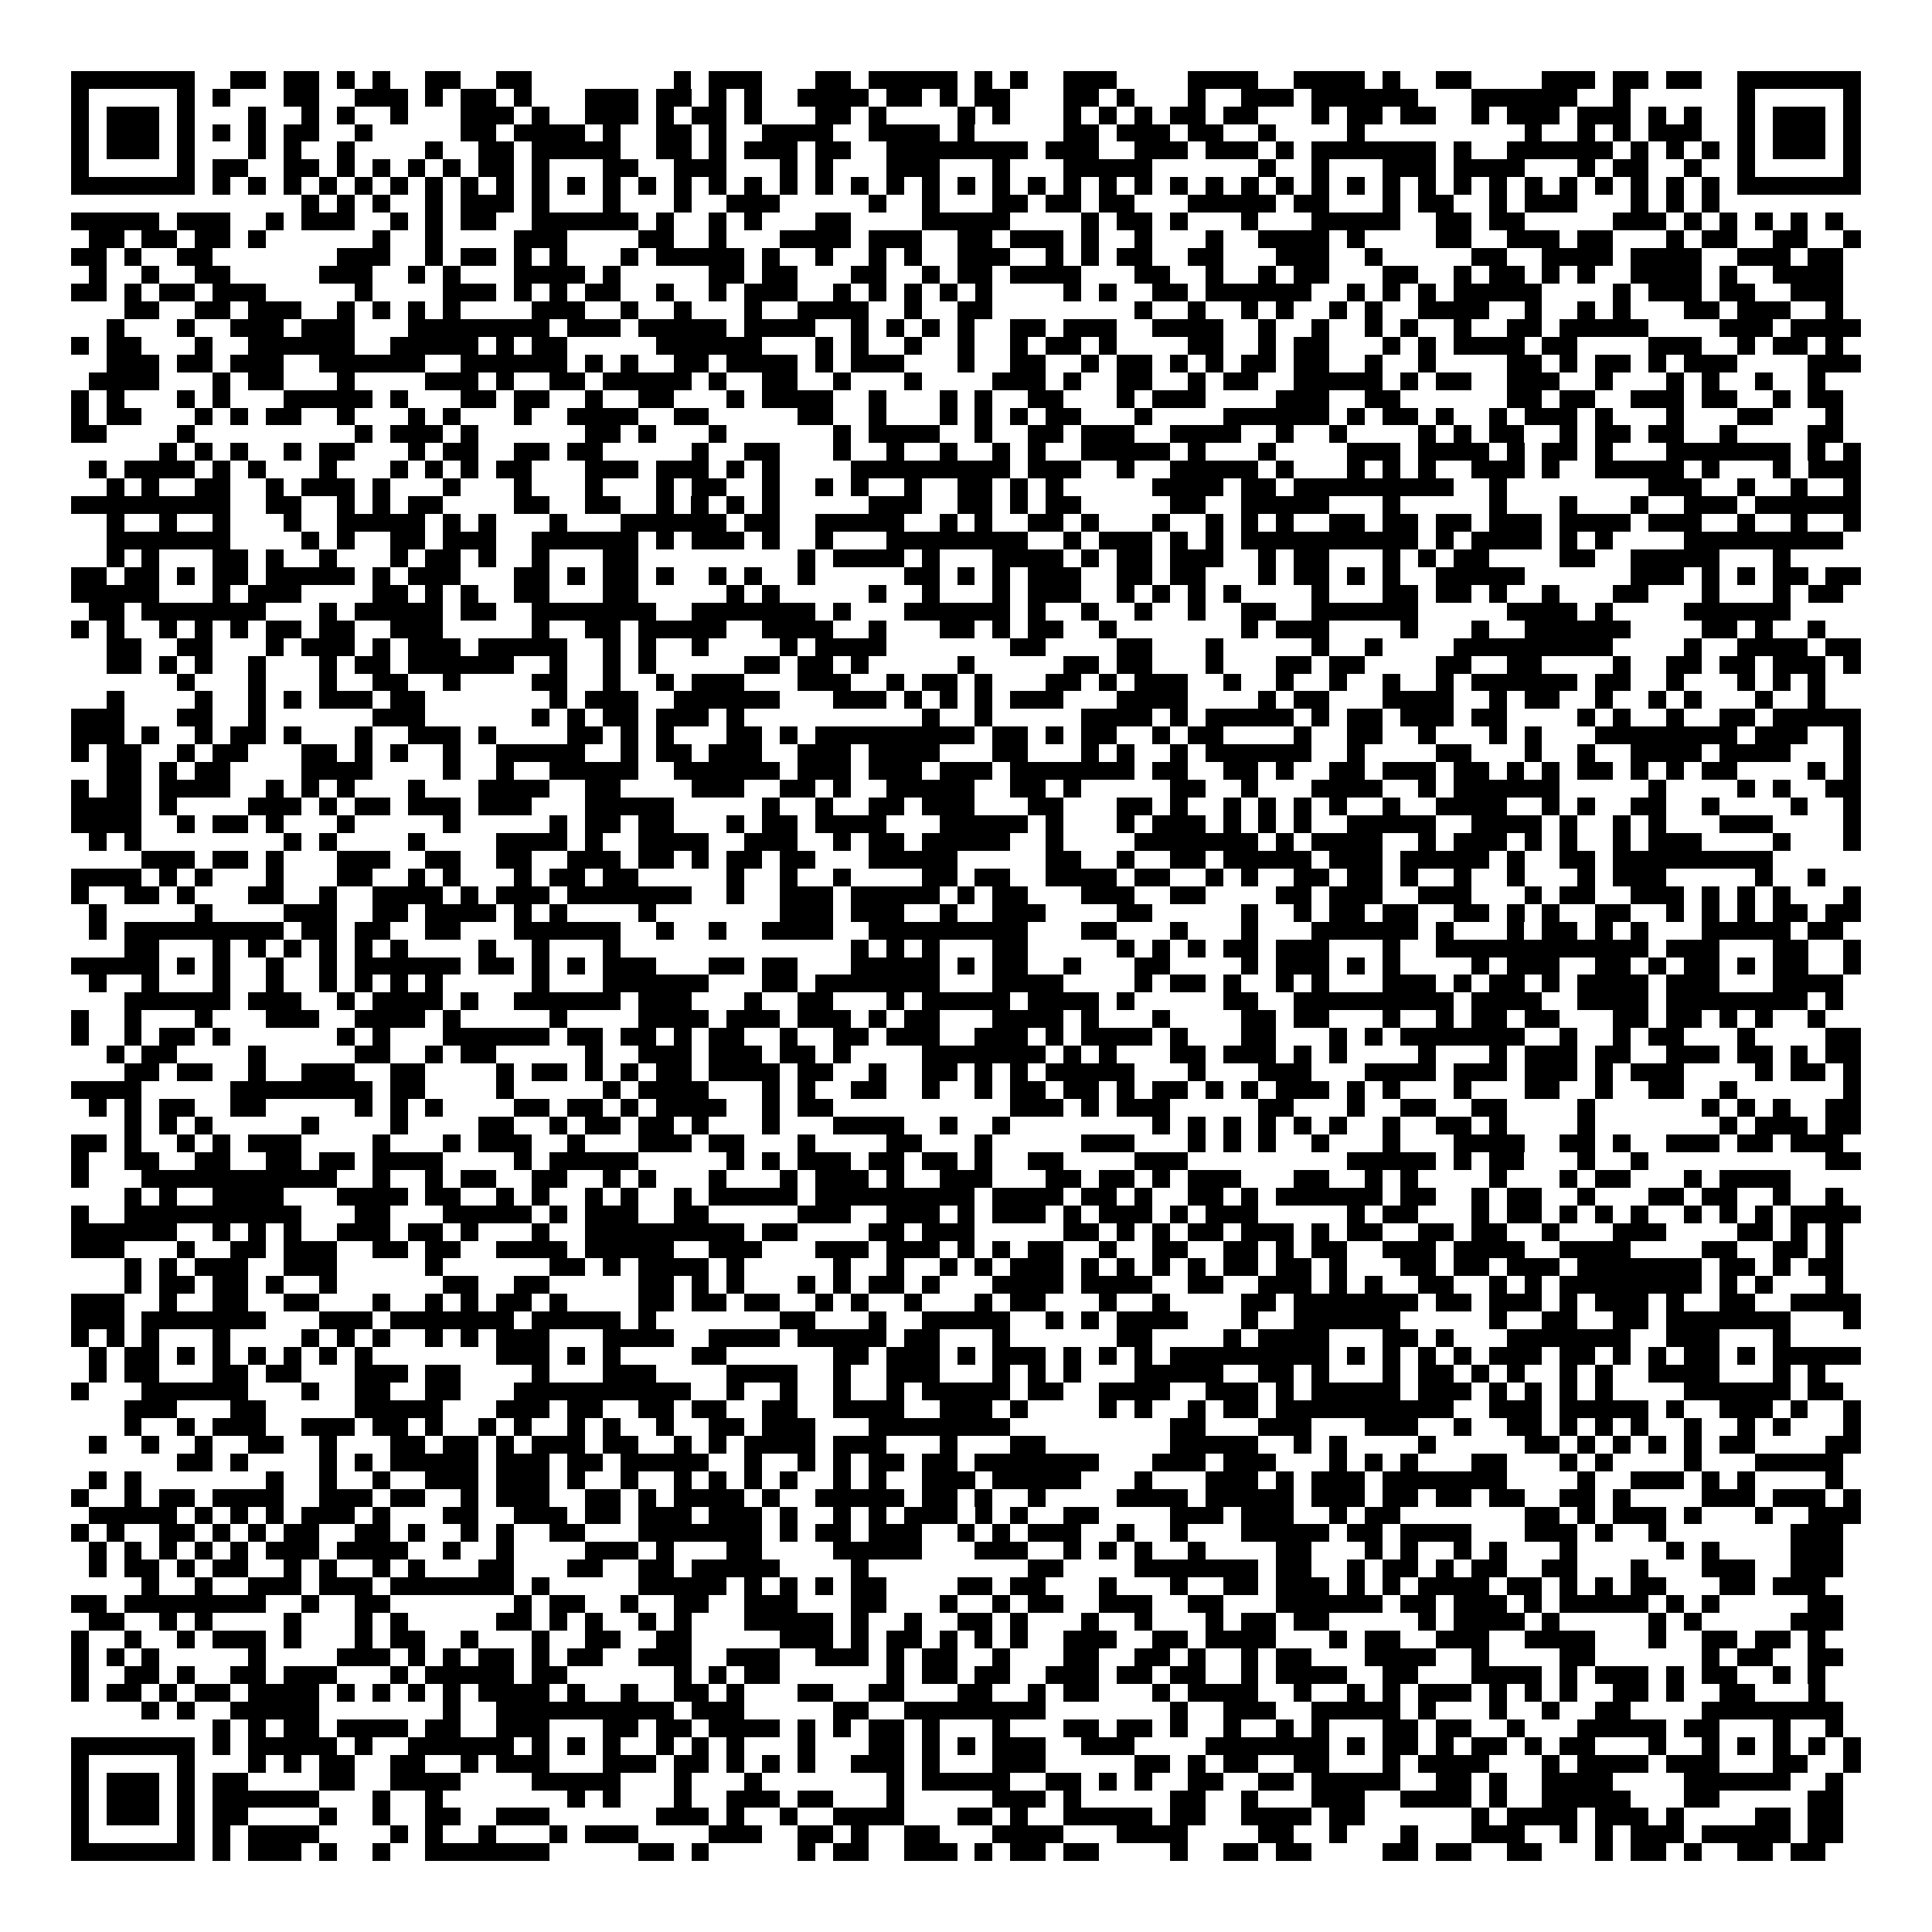 <svg xmlns="http://www.w3.org/2000/svg" viewBox="0 0 109 109" shape-rendering="crispEdges"><path fill="#ffffff" d="M0 0h109v109H0z"/><path stroke="#000000" d="M4 4.5h7m2 0h2m1 0h2m1 0h1m1 0h1m2 0h2m2 0h2m8 0h1m1 0h3m3 0h2m1 0h5m1 0h1m1 0h1m2 0h3m4 0h4m2 0h4m1 0h1m2 0h2m4 0h3m1 0h2m1 0h2m2 0h7M4 5.5h1m5 0h1m1 0h1m3 0h2m2 0h3m1 0h1m1 0h2m1 0h1m3 0h3m1 0h2m1 0h1m1 0h1m2 0h4m1 0h2m1 0h1m1 0h2m3 0h2m1 0h1m3 0h1m2 0h3m1 0h6m3 0h6m2 0h1m6 0h1m5 0h1M4 6.5h1m1 0h3m1 0h1m3 0h1m2 0h1m1 0h1m2 0h1m3 0h3m1 0h1m2 0h3m1 0h1m1 0h2m1 0h1m3 0h2m1 0h1m4 0h1m1 0h1m3 0h1m1 0h1m1 0h1m1 0h2m1 0h2m3 0h1m1 0h2m1 0h2m2 0h1m1 0h3m1 0h3m1 0h1m1 0h1m2 0h1m1 0h3m1 0h1M4 7.5h1m1 0h3m1 0h1m1 0h1m1 0h1m1 0h2m2 0h1m5 0h2m1 0h4m1 0h1m2 0h2m1 0h1m2 0h4m2 0h4m1 0h1m5 0h2m1 0h3m1 0h2m2 0h1m4 0h1m9 0h1m2 0h1m1 0h1m1 0h3m2 0h1m1 0h3m1 0h1M4 8.5h1m1 0h3m1 0h1m3 0h1m1 0h1m2 0h1m4 0h1m2 0h2m1 0h5m2 0h2m1 0h1m1 0h3m1 0h2m2 0h8m1 0h3m2 0h3m1 0h3m1 0h1m1 0h7m1 0h1m2 0h6m1 0h1m1 0h1m1 0h1m1 0h1m1 0h3m1 0h1M4 9.5h1m5 0h1m1 0h2m2 0h2m1 0h1m1 0h1m1 0h1m1 0h1m1 0h2m1 0h1m3 0h2m2 0h3m3 0h1m1 0h1m3 0h3m3 0h1m3 0h5m6 0h1m2 0h1m3 0h3m1 0h4m3 0h1m1 0h2m2 0h1m2 0h1m5 0h1M4 10.5h7m1 0h1m1 0h1m1 0h1m1 0h1m1 0h1m1 0h1m1 0h1m1 0h1m1 0h1m1 0h1m1 0h1m1 0h1m1 0h1m1 0h1m1 0h1m1 0h1m1 0h1m1 0h1m1 0h1m1 0h1m1 0h1m1 0h1m1 0h1m1 0h1m1 0h1m1 0h1m1 0h1m1 0h1m1 0h1m1 0h1m1 0h1m1 0h1m1 0h1m1 0h1m1 0h1m1 0h1m1 0h1m1 0h1m1 0h1m1 0h1m1 0h1m1 0h1m1 0h1m1 0h7M17 11.5h1m1 0h1m1 0h1m2 0h1m1 0h3m1 0h1m3 0h1m3 0h1m2 0h3m5 0h1m2 0h1m3 0h2m1 0h2m1 0h2m3 0h5m1 0h2m3 0h1m1 0h2m2 0h1m1 0h3m3 0h1m1 0h1m1 0h1M4 12.5h5m1 0h3m2 0h1m1 0h3m2 0h1m1 0h1m1 0h2m2 0h6m1 0h1m2 0h1m1 0h1m3 0h2m4 0h5m4 0h1m1 0h2m1 0h1m3 0h1m3 0h5m2 0h2m1 0h2m5 0h3m1 0h1m1 0h1m1 0h1m1 0h1m1 0h1M5 13.5h2m1 0h2m1 0h2m1 0h1m6 0h1m2 0h1m4 0h3m4 0h2m2 0h1m3 0h4m1 0h3m2 0h2m1 0h3m1 0h1m2 0h1m3 0h1m2 0h4m1 0h1m4 0h2m2 0h3m1 0h2m3 0h1m1 0h2m2 0h2m2 0h1M4 14.5h2m1 0h1m2 0h2m7 0h3m2 0h1m1 0h2m1 0h1m1 0h1m3 0h1m1 0h5m1 0h1m2 0h1m2 0h1m1 0h1m2 0h3m2 0h1m1 0h1m1 0h2m2 0h2m3 0h3m2 0h1m5 0h2m2 0h4m1 0h4m2 0h3m1 0h2M5 15.5h1m2 0h1m2 0h2m5 0h3m2 0h1m1 0h1m3 0h4m1 0h1m5 0h2m1 0h2m3 0h2m2 0h1m1 0h2m1 0h4m3 0h2m2 0h1m2 0h1m1 0h2m3 0h2m2 0h1m1 0h2m1 0h1m1 0h1m2 0h4m1 0h1m2 0h4M4 16.5h2m1 0h1m1 0h2m1 0h3m5 0h1m4 0h3m1 0h1m1 0h1m1 0h2m2 0h1m2 0h1m1 0h3m2 0h1m1 0h1m1 0h1m1 0h1m1 0h1m4 0h1m1 0h1m2 0h2m1 0h6m2 0h1m1 0h1m1 0h1m1 0h5m4 0h1m1 0h3m1 0h2m2 0h3M7 17.5h2m2 0h2m1 0h3m2 0h1m1 0h1m1 0h1m1 0h1m4 0h3m2 0h1m2 0h1m3 0h1m2 0h4m2 0h1m2 0h2m8 0h1m2 0h1m2 0h1m1 0h1m2 0h1m1 0h1m2 0h4m2 0h1m2 0h1m1 0h1m3 0h2m1 0h3m2 0h1M6 18.5h1m3 0h1m2 0h3m1 0h3m3 0h8m1 0h3m1 0h5m1 0h4m2 0h1m1 0h1m1 0h1m1 0h1m2 0h2m1 0h3m2 0h4m2 0h1m2 0h1m2 0h1m1 0h1m2 0h1m2 0h2m1 0h5m4 0h3m1 0h4M4 19.5h1m1 0h2m3 0h1m2 0h6m2 0h5m1 0h1m1 0h2m5 0h6m3 0h1m1 0h1m2 0h1m2 0h1m2 0h1m1 0h2m1 0h1m4 0h2m2 0h1m1 0h2m3 0h1m1 0h1m1 0h4m1 0h2m4 0h3m2 0h1m1 0h2m1 0h1M6 20.5h3m1 0h2m1 0h3m2 0h6m2 0h6m1 0h1m1 0h1m2 0h2m1 0h4m1 0h1m1 0h3m3 0h1m2 0h2m2 0h1m1 0h2m1 0h1m1 0h1m1 0h2m1 0h2m2 0h1m2 0h1m4 0h2m1 0h1m1 0h2m1 0h1m1 0h3m4 0h3M5 21.5h4m3 0h1m1 0h2m3 0h1m4 0h3m1 0h1m2 0h2m1 0h5m1 0h1m2 0h2m2 0h1m3 0h1m4 0h3m1 0h1m2 0h2m2 0h1m1 0h2m2 0h5m1 0h1m1 0h2m2 0h3m2 0h1m3 0h1m1 0h1m2 0h1m2 0h1M4 22.5h1m1 0h1m3 0h1m1 0h1m3 0h5m1 0h1m3 0h2m1 0h2m2 0h1m2 0h2m3 0h1m1 0h4m2 0h1m3 0h1m1 0h1m2 0h2m3 0h1m1 0h3m4 0h3m2 0h2m6 0h2m1 0h2m2 0h3m1 0h2m2 0h1m1 0h2M4 23.5h1m1 0h2m3 0h1m1 0h1m1 0h2m2 0h1m3 0h1m1 0h1m3 0h1m2 0h4m2 0h2m5 0h2m2 0h1m3 0h1m1 0h1m1 0h1m1 0h2m3 0h1m4 0h6m1 0h1m1 0h2m1 0h1m2 0h1m1 0h3m1 0h1m3 0h1m3 0h2m3 0h1M4 24.5h2m4 0h1m9 0h1m1 0h3m1 0h1m6 0h2m1 0h1m3 0h1m6 0h1m1 0h4m2 0h1m2 0h2m1 0h3m2 0h4m2 0h1m2 0h1m4 0h1m1 0h1m1 0h2m2 0h1m1 0h2m1 0h2m2 0h1m4 0h2M9 25.5h1m1 0h1m1 0h1m2 0h1m1 0h2m3 0h1m1 0h2m2 0h2m1 0h2m5 0h1m2 0h2m3 0h1m2 0h1m2 0h1m2 0h1m1 0h1m2 0h5m1 0h1m3 0h1m4 0h3m1 0h4m1 0h1m1 0h2m1 0h1m3 0h7m1 0h1m1 0h1M5 26.5h1m1 0h4m1 0h1m1 0h1m3 0h1m3 0h1m1 0h1m1 0h1m1 0h2m3 0h3m1 0h3m1 0h1m1 0h1m4 0h9m1 0h3m2 0h1m2 0h5m1 0h1m3 0h1m1 0h1m1 0h1m2 0h3m1 0h1m2 0h5m1 0h1m3 0h1m1 0h3M6 27.5h1m1 0h1m2 0h2m2 0h1m1 0h3m1 0h1m3 0h1m3 0h1m3 0h1m3 0h1m1 0h2m2 0h1m2 0h1m1 0h1m2 0h1m2 0h2m1 0h1m1 0h1m5 0h4m1 0h2m1 0h9m2 0h1m8 0h3m2 0h1m2 0h1m2 0h1M4 28.5h9m2 0h2m2 0h1m1 0h1m1 0h2m4 0h2m2 0h2m2 0h1m1 0h1m1 0h1m1 0h1m5 0h3m2 0h2m1 0h1m1 0h2m5 0h2m2 0h5m3 0h1m5 0h1m3 0h1m3 0h1m2 0h3m1 0h6M6 29.5h1m2 0h1m2 0h1m3 0h1m2 0h5m1 0h1m1 0h1m3 0h1m3 0h6m1 0h2m2 0h5m2 0h1m1 0h1m2 0h2m1 0h1m3 0h1m2 0h1m1 0h1m1 0h1m2 0h2m1 0h2m1 0h2m1 0h3m1 0h4m1 0h3m2 0h1m2 0h1m2 0h1M6 30.5h7m4 0h1m1 0h1m2 0h2m1 0h3m2 0h6m1 0h1m1 0h3m1 0h1m2 0h1m3 0h8m2 0h1m1 0h3m1 0h1m1 0h1m1 0h10m1 0h1m1 0h4m1 0h1m1 0h1m4 0h9M6 31.5h1m1 0h1m3 0h2m1 0h1m2 0h1m3 0h1m1 0h2m1 0h1m2 0h1m3 0h2m9 0h1m1 0h4m1 0h1m3 0h4m1 0h1m1 0h2m1 0h3m2 0h1m1 0h2m3 0h1m1 0h1m1 0h2m4 0h2m2 0h5m3 0h1M4 32.5h2m1 0h2m1 0h1m1 0h2m1 0h5m1 0h1m1 0h3m3 0h2m1 0h1m1 0h2m1 0h1m2 0h1m1 0h1m2 0h1m5 0h2m1 0h1m1 0h1m1 0h3m2 0h2m1 0h2m3 0h1m1 0h2m1 0h1m1 0h1m2 0h5m6 0h3m1 0h1m1 0h1m1 0h2m1 0h2M4 33.5h5m3 0h1m1 0h3m4 0h2m1 0h1m1 0h1m2 0h2m3 0h2m5 0h1m1 0h1m5 0h1m2 0h1m3 0h1m1 0h3m2 0h1m1 0h1m1 0h1m1 0h1m4 0h1m3 0h2m1 0h2m1 0h1m2 0h1m3 0h2m3 0h1m3 0h1m1 0h2M5 34.5h2m1 0h7m3 0h1m1 0h5m1 0h2m2 0h7m2 0h7m1 0h1m3 0h6m1 0h1m2 0h1m2 0h1m2 0h1m2 0h2m2 0h6m5 0h4m1 0h1m4 0h6M4 35.5h1m1 0h1m2 0h1m1 0h1m1 0h1m1 0h2m1 0h2m2 0h3m5 0h1m2 0h2m1 0h5m2 0h4m2 0h1m3 0h2m1 0h1m1 0h2m2 0h1m7 0h1m1 0h3m4 0h1m3 0h1m2 0h6m4 0h2m1 0h1m2 0h1M6 36.5h2m2 0h2m3 0h1m1 0h3m1 0h1m1 0h3m1 0h5m2 0h1m1 0h1m2 0h1m4 0h1m1 0h4m7 0h2m4 0h2m3 0h1m5 0h1m2 0h1m4 0h9m4 0h1m2 0h4m1 0h2M6 37.5h2m1 0h1m1 0h1m2 0h1m3 0h1m1 0h2m1 0h6m2 0h1m2 0h1m1 0h1m5 0h2m1 0h2m1 0h1m5 0h1m5 0h2m1 0h2m3 0h1m3 0h2m1 0h2m4 0h2m2 0h2m4 0h1m2 0h2m1 0h2m1 0h3m1 0h1M10 38.5h1m3 0h1m3 0h1m2 0h2m2 0h1m4 0h2m2 0h1m2 0h1m1 0h3m3 0h3m2 0h1m1 0h2m1 0h1m3 0h2m1 0h1m1 0h3m2 0h1m2 0h1m2 0h1m2 0h1m2 0h1m1 0h6m1 0h2m2 0h1m3 0h1m1 0h1m1 0h1M6 39.5h1m4 0h1m2 0h1m1 0h1m1 0h3m1 0h2m7 0h1m1 0h3m2 0h6m3 0h3m1 0h1m1 0h1m1 0h1m1 0h3m3 0h4m4 0h1m1 0h2m3 0h4m2 0h1m1 0h2m2 0h1m2 0h1m1 0h1m3 0h1m2 0h1M4 40.5h3m3 0h2m2 0h1m6 0h3m6 0h1m1 0h1m1 0h2m1 0h3m1 0h1m10 0h1m2 0h1m5 0h4m1 0h1m1 0h5m1 0h1m1 0h2m1 0h3m1 0h2m4 0h1m1 0h1m2 0h1m2 0h2m1 0h5M4 41.5h3m1 0h1m2 0h1m1 0h2m1 0h1m3 0h1m2 0h3m1 0h1m4 0h2m1 0h1m1 0h1m3 0h2m1 0h1m1 0h9m1 0h2m1 0h1m1 0h2m2 0h1m1 0h2m4 0h1m2 0h2m2 0h1m3 0h1m1 0h1m3 0h8m1 0h3m2 0h1M4 42.5h1m1 0h2m2 0h1m1 0h2m3 0h2m1 0h1m1 0h1m2 0h1m2 0h5m2 0h1m1 0h2m1 0h3m2 0h3m1 0h4m3 0h2m3 0h1m1 0h1m2 0h1m1 0h6m2 0h1m4 0h2m3 0h1m2 0h1m2 0h4m1 0h4m3 0h1M6 43.5h2m1 0h1m1 0h2m4 0h4m4 0h1m2 0h1m2 0h5m2 0h6m1 0h3m1 0h3m1 0h3m1 0h7m1 0h2m2 0h2m1 0h1m2 0h2m1 0h3m1 0h2m1 0h1m1 0h1m1 0h2m1 0h1m1 0h1m1 0h2m4 0h1m1 0h1M4 44.5h1m1 0h2m1 0h4m2 0h1m1 0h1m1 0h1m3 0h1m3 0h4m2 0h2m4 0h3m2 0h2m1 0h1m2 0h5m2 0h2m1 0h1m5 0h2m2 0h1m3 0h4m2 0h1m1 0h6m5 0h1m4 0h1m1 0h1m2 0h2M4 45.5h4m1 0h1m4 0h3m1 0h1m1 0h2m1 0h3m1 0h3m3 0h5m5 0h1m2 0h1m2 0h2m1 0h3m3 0h2m3 0h2m1 0h1m2 0h1m1 0h1m1 0h1m1 0h1m2 0h1m2 0h4m2 0h1m1 0h1m2 0h2m2 0h1m4 0h1m2 0h1M4 46.5h4m2 0h1m1 0h2m1 0h1m3 0h1m5 0h1m5 0h1m1 0h2m1 0h2m3 0h1m1 0h2m1 0h4m3 0h5m1 0h1m3 0h1m1 0h3m1 0h1m1 0h1m1 0h1m2 0h5m2 0h4m1 0h1m2 0h1m1 0h1m3 0h3m4 0h1M5 47.5h1m1 0h1m8 0h1m1 0h1m4 0h1m4 0h4m1 0h1m2 0h4m2 0h3m2 0h1m1 0h2m1 0h5m2 0h1m4 0h7m1 0h1m1 0h4m2 0h1m1 0h3m1 0h1m1 0h1m2 0h1m1 0h3m4 0h1m3 0h1M8 48.5h3m1 0h2m1 0h1m3 0h3m2 0h2m2 0h2m2 0h3m1 0h2m1 0h1m1 0h2m1 0h2m3 0h5m5 0h2m2 0h1m2 0h2m1 0h5m1 0h3m1 0h5m1 0h1m2 0h2m1 0h9M4 49.5h4m1 0h1m1 0h1m3 0h1m3 0h2m2 0h1m1 0h1m3 0h1m1 0h2m1 0h2m5 0h1m2 0h1m2 0h1m4 0h2m1 0h2m2 0h4m1 0h2m2 0h1m1 0h1m2 0h2m1 0h2m1 0h1m2 0h1m2 0h1m3 0h1m1 0h3m5 0h1m2 0h1M4 50.5h1m2 0h2m1 0h1m3 0h2m2 0h1m2 0h4m1 0h1m1 0h3m1 0h7m2 0h1m2 0h3m1 0h5m1 0h1m1 0h2m3 0h3m2 0h2m4 0h2m1 0h3m2 0h3m3 0h1m1 0h2m2 0h3m1 0h1m1 0h1m1 0h1m3 0h1M5 51.5h1m5 0h1m4 0h3m2 0h2m1 0h4m1 0h1m1 0h1m4 0h1m7 0h3m1 0h3m2 0h1m2 0h3m4 0h2m5 0h1m2 0h1m1 0h2m1 0h2m2 0h2m1 0h1m1 0h1m2 0h2m2 0h1m1 0h1m1 0h1m1 0h2m1 0h2M5 52.5h1m1 0h9m1 0h2m1 0h2m2 0h2m3 0h6m2 0h1m2 0h1m2 0h4m2 0h9m3 0h2m3 0h1m3 0h1m3 0h6m1 0h1m3 0h1m1 0h2m1 0h1m1 0h1m3 0h5m1 0h2M7 53.5h2m3 0h1m1 0h1m1 0h1m1 0h1m1 0h1m1 0h1m4 0h1m2 0h1m3 0h1m13 0h1m1 0h1m1 0h1m3 0h2m5 0h1m1 0h1m1 0h1m1 0h2m1 0h3m3 0h1m2 0h12m1 0h3m3 0h2m2 0h1M4 54.5h5m1 0h1m1 0h1m2 0h1m2 0h1m1 0h6m1 0h2m1 0h1m1 0h1m1 0h3m3 0h2m1 0h2m3 0h5m1 0h1m1 0h2m2 0h1m3 0h2m4 0h1m1 0h3m1 0h1m1 0h1m4 0h1m1 0h3m2 0h2m1 0h1m1 0h2m1 0h1m1 0h2m2 0h1M5 55.5h1m2 0h1m3 0h1m2 0h1m2 0h1m1 0h1m1 0h1m1 0h1m5 0h1m3 0h6m3 0h2m1 0h7m3 0h4m4 0h1m1 0h2m1 0h1m2 0h1m1 0h1m3 0h3m1 0h1m1 0h2m1 0h1m1 0h4m1 0h3m3 0h4M7 56.5h6m1 0h3m2 0h1m1 0h4m1 0h1m2 0h6m1 0h3m3 0h1m2 0h2m3 0h1m1 0h5m1 0h4m1 0h1m5 0h2m2 0h9m1 0h4m2 0h4m1 0h8m1 0h1M4 57.5h1m2 0h1m3 0h1m3 0h3m2 0h4m1 0h1m5 0h1m4 0h4m1 0h3m1 0h3m1 0h1m1 0h2m3 0h4m1 0h1m3 0h1m4 0h2m1 0h2m3 0h1m2 0h1m1 0h2m1 0h2m3 0h2m1 0h2m1 0h1m1 0h1m2 0h1M4 58.5h1m2 0h1m1 0h2m1 0h1m6 0h1m1 0h1m3 0h6m1 0h2m1 0h2m1 0h1m1 0h2m2 0h1m2 0h2m1 0h3m2 0h3m1 0h1m1 0h4m1 0h1m3 0h2m3 0h1m1 0h1m1 0h7m2 0h1m2 0h1m1 0h2m3 0h1m4 0h2M6 59.5h1m1 0h2m4 0h1m5 0h2m2 0h1m1 0h2m5 0h1m2 0h3m1 0h3m1 0h2m1 0h1m4 0h7m1 0h1m1 0h1m3 0h2m1 0h3m1 0h1m1 0h1m4 0h1m3 0h1m1 0h3m1 0h2m2 0h3m1 0h2m1 0h1m1 0h2M7 60.5h2m1 0h2m2 0h1m2 0h3m2 0h2m4 0h1m1 0h2m1 0h1m1 0h1m1 0h2m1 0h4m1 0h2m2 0h1m2 0h2m1 0h1m1 0h1m1 0h5m3 0h1m3 0h3m3 0h4m1 0h3m1 0h3m1 0h1m1 0h3m4 0h1m1 0h2m1 0h1M4 61.5h4m5 0h8m1 0h2m4 0h1m5 0h1m1 0h4m3 0h1m1 0h1m2 0h2m2 0h1m2 0h1m1 0h2m1 0h2m1 0h1m1 0h2m1 0h1m1 0h1m1 0h3m1 0h1m1 0h1m3 0h1m3 0h2m2 0h1m2 0h2m2 0h1m6 0h1M5 62.5h1m1 0h1m1 0h2m2 0h2m5 0h1m1 0h1m1 0h1m4 0h2m1 0h2m1 0h1m1 0h4m2 0h1m1 0h2m10 0h3m1 0h1m1 0h3m5 0h2m3 0h1m2 0h2m2 0h2m4 0h1m6 0h1m1 0h1m1 0h1m2 0h2M7 63.5h1m1 0h1m1 0h1m5 0h1m4 0h1m4 0h2m2 0h1m1 0h2m1 0h2m1 0h1m3 0h1m3 0h4m2 0h1m2 0h1m8 0h1m1 0h1m1 0h1m1 0h1m1 0h1m1 0h1m2 0h1m2 0h2m1 0h1m4 0h1m7 0h1m1 0h3m1 0h2M4 64.5h2m1 0h1m2 0h1m1 0h1m1 0h3m4 0h1m3 0h1m1 0h3m2 0h1m3 0h3m1 0h2m3 0h1m4 0h2m3 0h1m5 0h3m3 0h1m1 0h1m1 0h1m2 0h1m3 0h1m3 0h4m2 0h2m1 0h1m2 0h3m1 0h2m1 0h3M4 65.5h1m2 0h2m2 0h2m2 0h2m1 0h2m1 0h4m4 0h1m1 0h5m5 0h1m1 0h1m1 0h3m1 0h2m1 0h2m1 0h1m2 0h2m4 0h3m9 0h5m1 0h1m1 0h2m3 0h1m2 0h1m10 0h2M4 66.5h1m3 0h11m2 0h1m2 0h1m1 0h2m2 0h2m2 0h1m1 0h1m3 0h1m3 0h1m1 0h3m1 0h1m2 0h3m3 0h2m1 0h2m1 0h1m1 0h3m3 0h2m2 0h1m1 0h1m4 0h1m3 0h1m1 0h2m3 0h1m1 0h4M7 67.5h1m1 0h1m2 0h4m3 0h4m1 0h2m2 0h1m1 0h1m2 0h1m1 0h1m2 0h1m1 0h5m1 0h9m1 0h4m1 0h2m1 0h1m2 0h2m1 0h1m1 0h6m1 0h2m2 0h1m1 0h2m2 0h1m3 0h2m1 0h2m2 0h1m2 0h1M4 68.5h1m2 0h10m3 0h2m3 0h5m1 0h1m1 0h3m2 0h2m5 0h3m2 0h3m1 0h1m1 0h3m1 0h1m1 0h3m1 0h1m1 0h3m5 0h1m1 0h2m3 0h1m1 0h2m1 0h1m1 0h1m1 0h1m2 0h1m1 0h1m1 0h1m1 0h4M4 69.5h6m2 0h1m1 0h1m1 0h1m2 0h3m1 0h2m1 0h1m3 0h1m2 0h9m1 0h2m4 0h2m1 0h3m5 0h2m1 0h1m1 0h1m1 0h2m1 0h3m1 0h1m1 0h2m2 0h2m1 0h2m2 0h1m3 0h3m4 0h2m1 0h1m1 0h1M4 70.5h3m3 0h1m2 0h2m1 0h3m2 0h2m1 0h2m2 0h4m1 0h5m2 0h3m3 0h3m1 0h3m1 0h1m1 0h1m1 0h2m2 0h1m2 0h2m2 0h2m1 0h1m1 0h2m2 0h3m1 0h4m2 0h4m4 0h2m2 0h2m1 0h1M7 71.5h1m1 0h1m1 0h3m2 0h3m5 0h1m6 0h2m1 0h1m1 0h4m1 0h1m5 0h1m2 0h1m2 0h1m1 0h1m1 0h3m1 0h1m1 0h1m1 0h1m1 0h1m1 0h2m1 0h2m1 0h1m3 0h2m1 0h2m1 0h3m1 0h7m1 0h2m1 0h1m1 0h2M7 72.5h1m1 0h2m1 0h2m1 0h1m2 0h1m6 0h2m2 0h2m5 0h2m1 0h1m1 0h1m3 0h1m1 0h1m1 0h2m1 0h1m3 0h4m1 0h4m2 0h2m2 0h3m1 0h1m1 0h1m2 0h2m2 0h1m1 0h1m1 0h8m1 0h1m1 0h1m3 0h1M4 73.5h3m2 0h1m2 0h2m2 0h2m3 0h1m2 0h1m1 0h1m1 0h2m1 0h1m4 0h2m1 0h2m1 0h2m2 0h1m1 0h1m2 0h1m3 0h1m1 0h2m3 0h1m2 0h1m4 0h2m1 0h7m1 0h2m1 0h3m1 0h1m1 0h3m1 0h1m2 0h2m2 0h4M4 74.5h3m1 0h7m3 0h3m1 0h7m1 0h5m1 0h1m7 0h2m3 0h1m2 0h5m2 0h1m1 0h1m1 0h4m3 0h1m2 0h6m5 0h1m2 0h2m2 0h2m1 0h7m3 0h1M4 75.5h1m1 0h1m1 0h1m3 0h1m4 0h1m1 0h1m1 0h1m2 0h1m1 0h1m1 0h3m3 0h4m2 0h4m1 0h5m1 0h2m3 0h1m6 0h2m4 0h1m1 0h4m3 0h2m1 0h1m3 0h7m2 0h3m3 0h1M5 76.5h1m1 0h2m1 0h1m1 0h1m1 0h1m1 0h1m1 0h1m1 0h1m7 0h3m1 0h1m1 0h1m4 0h2m6 0h2m1 0h3m1 0h1m1 0h3m1 0h1m1 0h1m1 0h1m1 0h9m1 0h1m1 0h1m1 0h1m1 0h1m1 0h3m1 0h2m1 0h1m1 0h1m1 0h2m1 0h1m1 0h5M5 77.5h1m1 0h2m3 0h2m1 0h2m3 0h3m1 0h2m4 0h1m3 0h3m4 0h4m2 0h1m2 0h3m3 0h1m1 0h1m1 0h1m3 0h5m2 0h2m1 0h1m3 0h1m1 0h2m1 0h1m1 0h1m2 0h1m1 0h1m2 0h4m3 0h1m1 0h1M4 78.5h1m3 0h6m3 0h1m2 0h2m2 0h2m3 0h10m2 0h1m2 0h1m2 0h1m2 0h1m1 0h5m1 0h2m2 0h4m2 0h3m1 0h1m1 0h5m1 0h3m1 0h1m1 0h1m1 0h1m1 0h1m4 0h6m1 0h2M7 79.5h3m3 0h2m5 0h5m3 0h3m1 0h2m2 0h2m1 0h2m2 0h2m2 0h4m2 0h3m1 0h1m4 0h1m1 0h1m2 0h1m1 0h2m1 0h10m2 0h3m1 0h5m1 0h1m2 0h3m1 0h1m2 0h1M7 80.5h1m2 0h1m1 0h3m2 0h3m1 0h2m1 0h1m2 0h1m1 0h1m2 0h1m1 0h1m2 0h1m2 0h2m1 0h3m3 0h8m9 0h2m3 0h3m3 0h3m2 0h1m2 0h2m1 0h1m1 0h1m1 0h1m2 0h1m2 0h1m1 0h1m3 0h1M5 81.5h1m2 0h1m2 0h1m2 0h2m2 0h1m3 0h2m1 0h2m1 0h1m1 0h3m1 0h2m2 0h1m1 0h1m1 0h4m1 0h3m3 0h1m3 0h2m7 0h5m2 0h1m1 0h1m4 0h1m5 0h2m1 0h1m1 0h1m1 0h1m1 0h1m1 0h2m4 0h2M10 82.5h2m1 0h1m4 0h1m1 0h1m1 0h5m1 0h3m1 0h2m1 0h5m2 0h1m2 0h1m1 0h1m1 0h2m1 0h2m1 0h7m3 0h3m1 0h3m3 0h1m1 0h1m1 0h1m3 0h2m3 0h1m1 0h1m4 0h1m3 0h5M5 83.5h1m1 0h1m7 0h1m2 0h1m2 0h1m2 0h3m1 0h3m1 0h1m2 0h1m2 0h1m1 0h1m1 0h1m1 0h1m2 0h1m1 0h1m2 0h3m1 0h5m3 0h1m3 0h3m1 0h1m1 0h3m1 0h7m4 0h1m2 0h3m1 0h1m1 0h1m4 0h1M4 84.5h1m2 0h1m1 0h2m1 0h4m2 0h3m1 0h2m2 0h1m1 0h3m2 0h2m1 0h1m1 0h4m1 0h1m2 0h5m1 0h2m1 0h1m2 0h1m4 0h4m1 0h5m1 0h3m1 0h2m1 0h2m1 0h2m2 0h2m1 0h1m4 0h3m1 0h3m1 0h1M5 85.5h5m1 0h1m1 0h1m1 0h1m1 0h3m1 0h1m3 0h2m2 0h3m1 0h2m1 0h3m1 0h3m1 0h1m2 0h1m1 0h1m1 0h3m1 0h1m1 0h1m2 0h2m4 0h3m1 0h3m2 0h1m1 0h2m7 0h2m1 0h1m1 0h3m1 0h1m3 0h1m2 0h3M4 86.5h1m1 0h1m2 0h2m1 0h1m1 0h1m1 0h2m2 0h2m1 0h1m2 0h1m1 0h1m2 0h2m3 0h7m1 0h1m1 0h2m1 0h3m2 0h1m1 0h1m1 0h3m2 0h1m2 0h1m3 0h5m1 0h2m1 0h4m3 0h3m1 0h1m2 0h1m7 0h3M5 87.5h1m1 0h1m1 0h1m1 0h1m1 0h1m1 0h3m1 0h4m2 0h1m2 0h1m4 0h3m1 0h1m3 0h2m4 0h5m3 0h3m2 0h1m1 0h1m1 0h1m2 0h1m4 0h2m3 0h1m1 0h1m2 0h1m1 0h1m3 0h1m5 0h1m1 0h1m4 0h3M5 88.5h1m1 0h2m1 0h1m1 0h2m2 0h1m1 0h1m2 0h1m1 0h1m3 0h2m3 0h2m2 0h2m1 0h5m4 0h1m9 0h2m4 0h7m1 0h2m2 0h1m1 0h2m1 0h1m1 0h2m2 0h2m3 0h1m3 0h3m2 0h3M8 89.5h1m2 0h1m2 0h3m1 0h3m1 0h7m1 0h1m5 0h5m1 0h1m1 0h1m1 0h1m1 0h2m4 0h2m1 0h2m3 0h1m3 0h1m2 0h2m1 0h3m1 0h1m1 0h1m1 0h4m1 0h2m1 0h1m1 0h1m1 0h2m3 0h2m1 0h3M4 90.5h2m1 0h8m2 0h1m2 0h2m7 0h1m1 0h2m2 0h1m2 0h2m2 0h3m3 0h2m3 0h1m2 0h1m1 0h2m2 0h3m2 0h2m3 0h6m1 0h2m1 0h3m1 0h1m1 0h5m1 0h1m1 0h1m5 0h2M5 91.5h2m2 0h1m1 0h1m4 0h1m3 0h1m1 0h1m5 0h2m1 0h1m1 0h1m2 0h1m1 0h1m3 0h5m1 0h1m2 0h1m2 0h2m1 0h1m3 0h1m2 0h1m3 0h1m1 0h2m1 0h2m5 0h1m1 0h4m1 0h1m5 0h1m1 0h1m5 0h3M4 92.5h1m2 0h1m2 0h1m1 0h3m1 0h1m3 0h1m1 0h2m2 0h1m3 0h1m2 0h2m2 0h2m5 0h3m1 0h1m1 0h2m1 0h1m1 0h1m1 0h1m2 0h3m2 0h2m1 0h4m3 0h1m1 0h2m2 0h3m2 0h4m3 0h1m2 0h2m1 0h2m1 0h1M4 93.5h1m1 0h1m1 0h1m5 0h1m4 0h3m1 0h1m1 0h1m1 0h2m1 0h1m1 0h2m2 0h3m2 0h3m2 0h3m1 0h1m1 0h2m2 0h1m3 0h2m2 0h2m1 0h1m2 0h1m1 0h2m3 0h4m2 0h1m4 0h2m6 0h1m1 0h2m2 0h2M4 94.5h1m2 0h2m1 0h1m2 0h2m1 0h3m3 0h1m1 0h5m1 0h2m6 0h1m1 0h1m1 0h2m6 0h1m1 0h2m1 0h2m2 0h3m1 0h2m1 0h2m2 0h1m1 0h4m2 0h2m3 0h4m1 0h1m1 0h3m1 0h1m1 0h2m2 0h1m1 0h1M4 95.5h1m1 0h2m1 0h1m1 0h2m1 0h4m1 0h1m1 0h1m1 0h1m1 0h1m1 0h4m1 0h1m2 0h1m2 0h2m1 0h1m3 0h2m2 0h2m3 0h2m2 0h1m1 0h2m3 0h1m1 0h4m2 0h1m2 0h1m1 0h1m1 0h3m1 0h1m1 0h1m1 0h1m2 0h2m1 0h1m2 0h2m3 0h1M8 96.5h1m1 0h1m2 0h5m7 0h1m2 0h10m1 0h3m5 0h2m2 0h8m7 0h1m2 0h3m2 0h5m1 0h1m3 0h1m2 0h1m2 0h2m4 0h8M12 97.5h1m1 0h1m1 0h2m1 0h4m1 0h2m2 0h3m3 0h2m1 0h2m1 0h4m1 0h1m1 0h1m1 0h2m1 0h1m3 0h1m3 0h2m1 0h2m1 0h1m2 0h1m2 0h1m1 0h1m3 0h2m1 0h2m2 0h1m3 0h5m1 0h2m3 0h1m2 0h1M4 98.5h7m1 0h1m1 0h5m1 0h1m2 0h6m1 0h1m1 0h1m1 0h1m2 0h1m1 0h1m1 0h1m3 0h1m3 0h2m1 0h1m1 0h1m1 0h3m2 0h3m4 0h7m1 0h1m1 0h2m1 0h1m1 0h2m1 0h1m1 0h2m3 0h1m2 0h1m1 0h1m1 0h1m1 0h1m1 0h1M4 99.5h1m5 0h1m3 0h1m1 0h1m1 0h2m2 0h2m2 0h1m1 0h3m3 0h3m1 0h2m1 0h1m1 0h1m1 0h1m2 0h3m1 0h1m3 0h3m5 0h2m1 0h1m1 0h2m2 0h2m3 0h1m1 0h4m3 0h1m1 0h4m1 0h3m3 0h2m2 0h1M4 100.5h1m1 0h3m1 0h1m1 0h2m4 0h2m2 0h4m4 0h5m3 0h1m3 0h1m7 0h1m1 0h5m2 0h2m1 0h1m1 0h1m2 0h2m2 0h2m1 0h5m2 0h2m1 0h1m2 0h4m4 0h6m2 0h1M4 101.5h1m1 0h3m1 0h1m1 0h6m3 0h1m2 0h1m7 0h1m1 0h1m3 0h1m2 0h3m1 0h2m3 0h1m5 0h3m1 0h1m5 0h2m2 0h1m3 0h3m2 0h4m1 0h1m2 0h5m3 0h2m5 0h2M4 102.5h1m1 0h3m1 0h1m1 0h2m4 0h1m2 0h1m2 0h2m2 0h3m6 0h3m1 0h1m2 0h1m2 0h4m3 0h2m1 0h1m2 0h5m1 0h2m2 0h4m1 0h2m6 0h1m1 0h4m1 0h3m1 0h1m4 0h2m1 0h2M4 103.5h1m5 0h1m1 0h1m1 0h4m4 0h1m1 0h1m2 0h1m3 0h1m1 0h3m4 0h3m2 0h2m1 0h1m2 0h2m3 0h4m3 0h4m4 0h2m2 0h1m3 0h1m3 0h3m2 0h1m1 0h1m1 0h3m1 0h5m1 0h2M4 104.5h7m1 0h1m1 0h3m1 0h1m2 0h1m2 0h7m5 0h2m1 0h1m5 0h1m1 0h2m2 0h3m1 0h1m1 0h2m1 0h2m4 0h1m2 0h2m1 0h2m4 0h2m1 0h2m2 0h2m3 0h1m1 0h2m1 0h1m2 0h2m1 0h2"/></svg>
